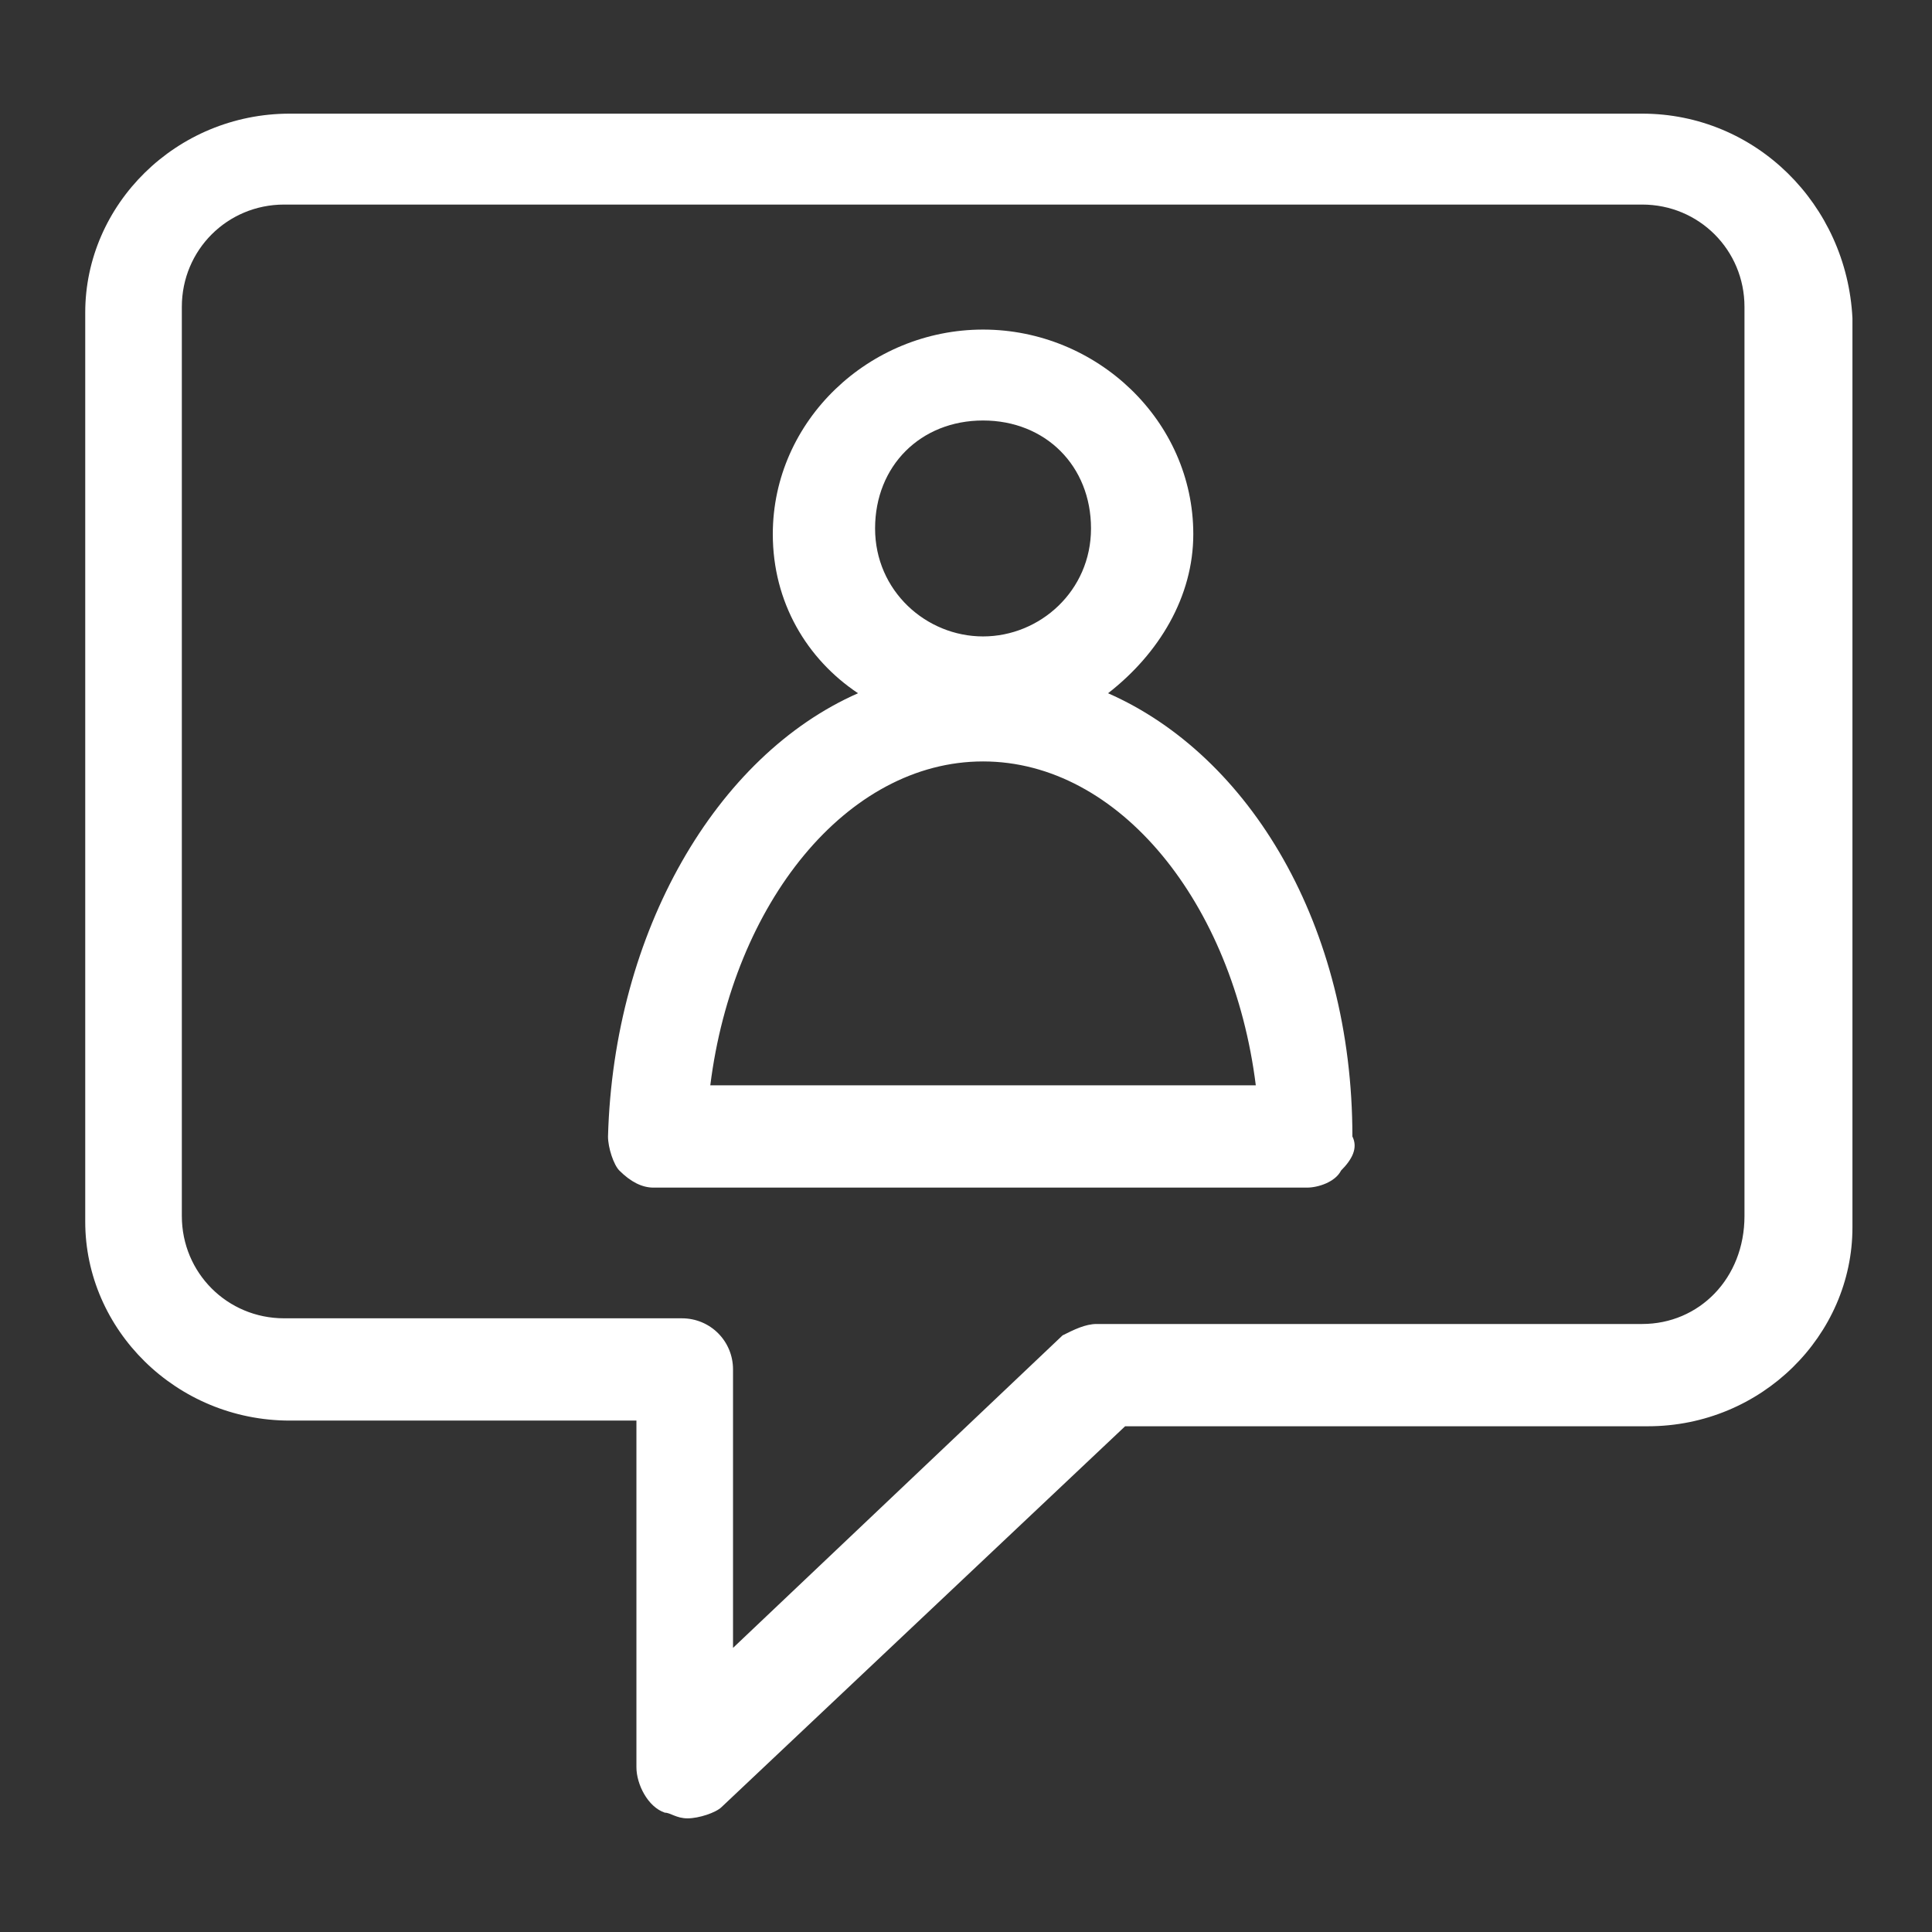 <?xml version="1.0" encoding="UTF-8"?><svg id="a" xmlns="http://www.w3.org/2000/svg" viewBox="0 0 34 34"><rect x="0" y="0" width="34" height="34" fill="#333333" stroke="none"/><defs><style>.b{fill:rgba(255,255,255,0);}.b,.c{stroke-width:0px;}.c{fill:#fff;fill-rule:evenodd;}</style></defs><rect class="b" width="34" height="34"/><path class="c" d="m28.9,2H5.1c-2,0-3.6,1.6-3.6,3.5v16c0,1.9,1.6,3.5,3.6,3.5h6.1v6.1c0,.3.2.7.5.8.1,0,.2.1.4.1s.5-.1.6-.2l7.1-6.7h9.2c2,0,3.6-1.6,3.6-3.5V5.6c-.1-2-1.7-3.6-3.7-3.6Zm0,21.3h-9.6c-.2,0-.4.1-.6.2l-5.8,5.5v-4.9c0-.5-.4-.9-.9-.9h-7c-1,0-1.8-.8-1.8-1.8V5.4c0-1,.8-1.8,1.8-1.8h23.9c1,0,1.8.8,1.8,1.8v16h0c0,1.1-.8,1.9-1.8,1.9Z"/><path class="c" d="m19.5,12.2h0c.9-.7,1.5-1.7,1.5-2.8,0-2-1.7-3.6-3.7-3.6s-3.7,1.6-3.7,3.6c0,1.2.6,2.2,1.5,2.8-2.5,1.1-4.3,4.2-4.4,7.8,0,.2.1.5.2.6.2.2.4.3.6.3h11.5c.2,0,.5-.1.6-.3.2-.2.3-.4.2-.6,0-3.7-1.8-6.7-4.3-7.8Zm-2.2-4.8c1.1,0,1.9.8,1.9,1.9s-.9,1.9-1.9,1.9-1.9-.8-1.9-1.9.8-1.9,1.9-1.9Zm-4.8,11.7c.4-3.2,2.4-5.7,4.8-5.7s4.4,2.5,4.8,5.7h-9.6Z"/></svg>
